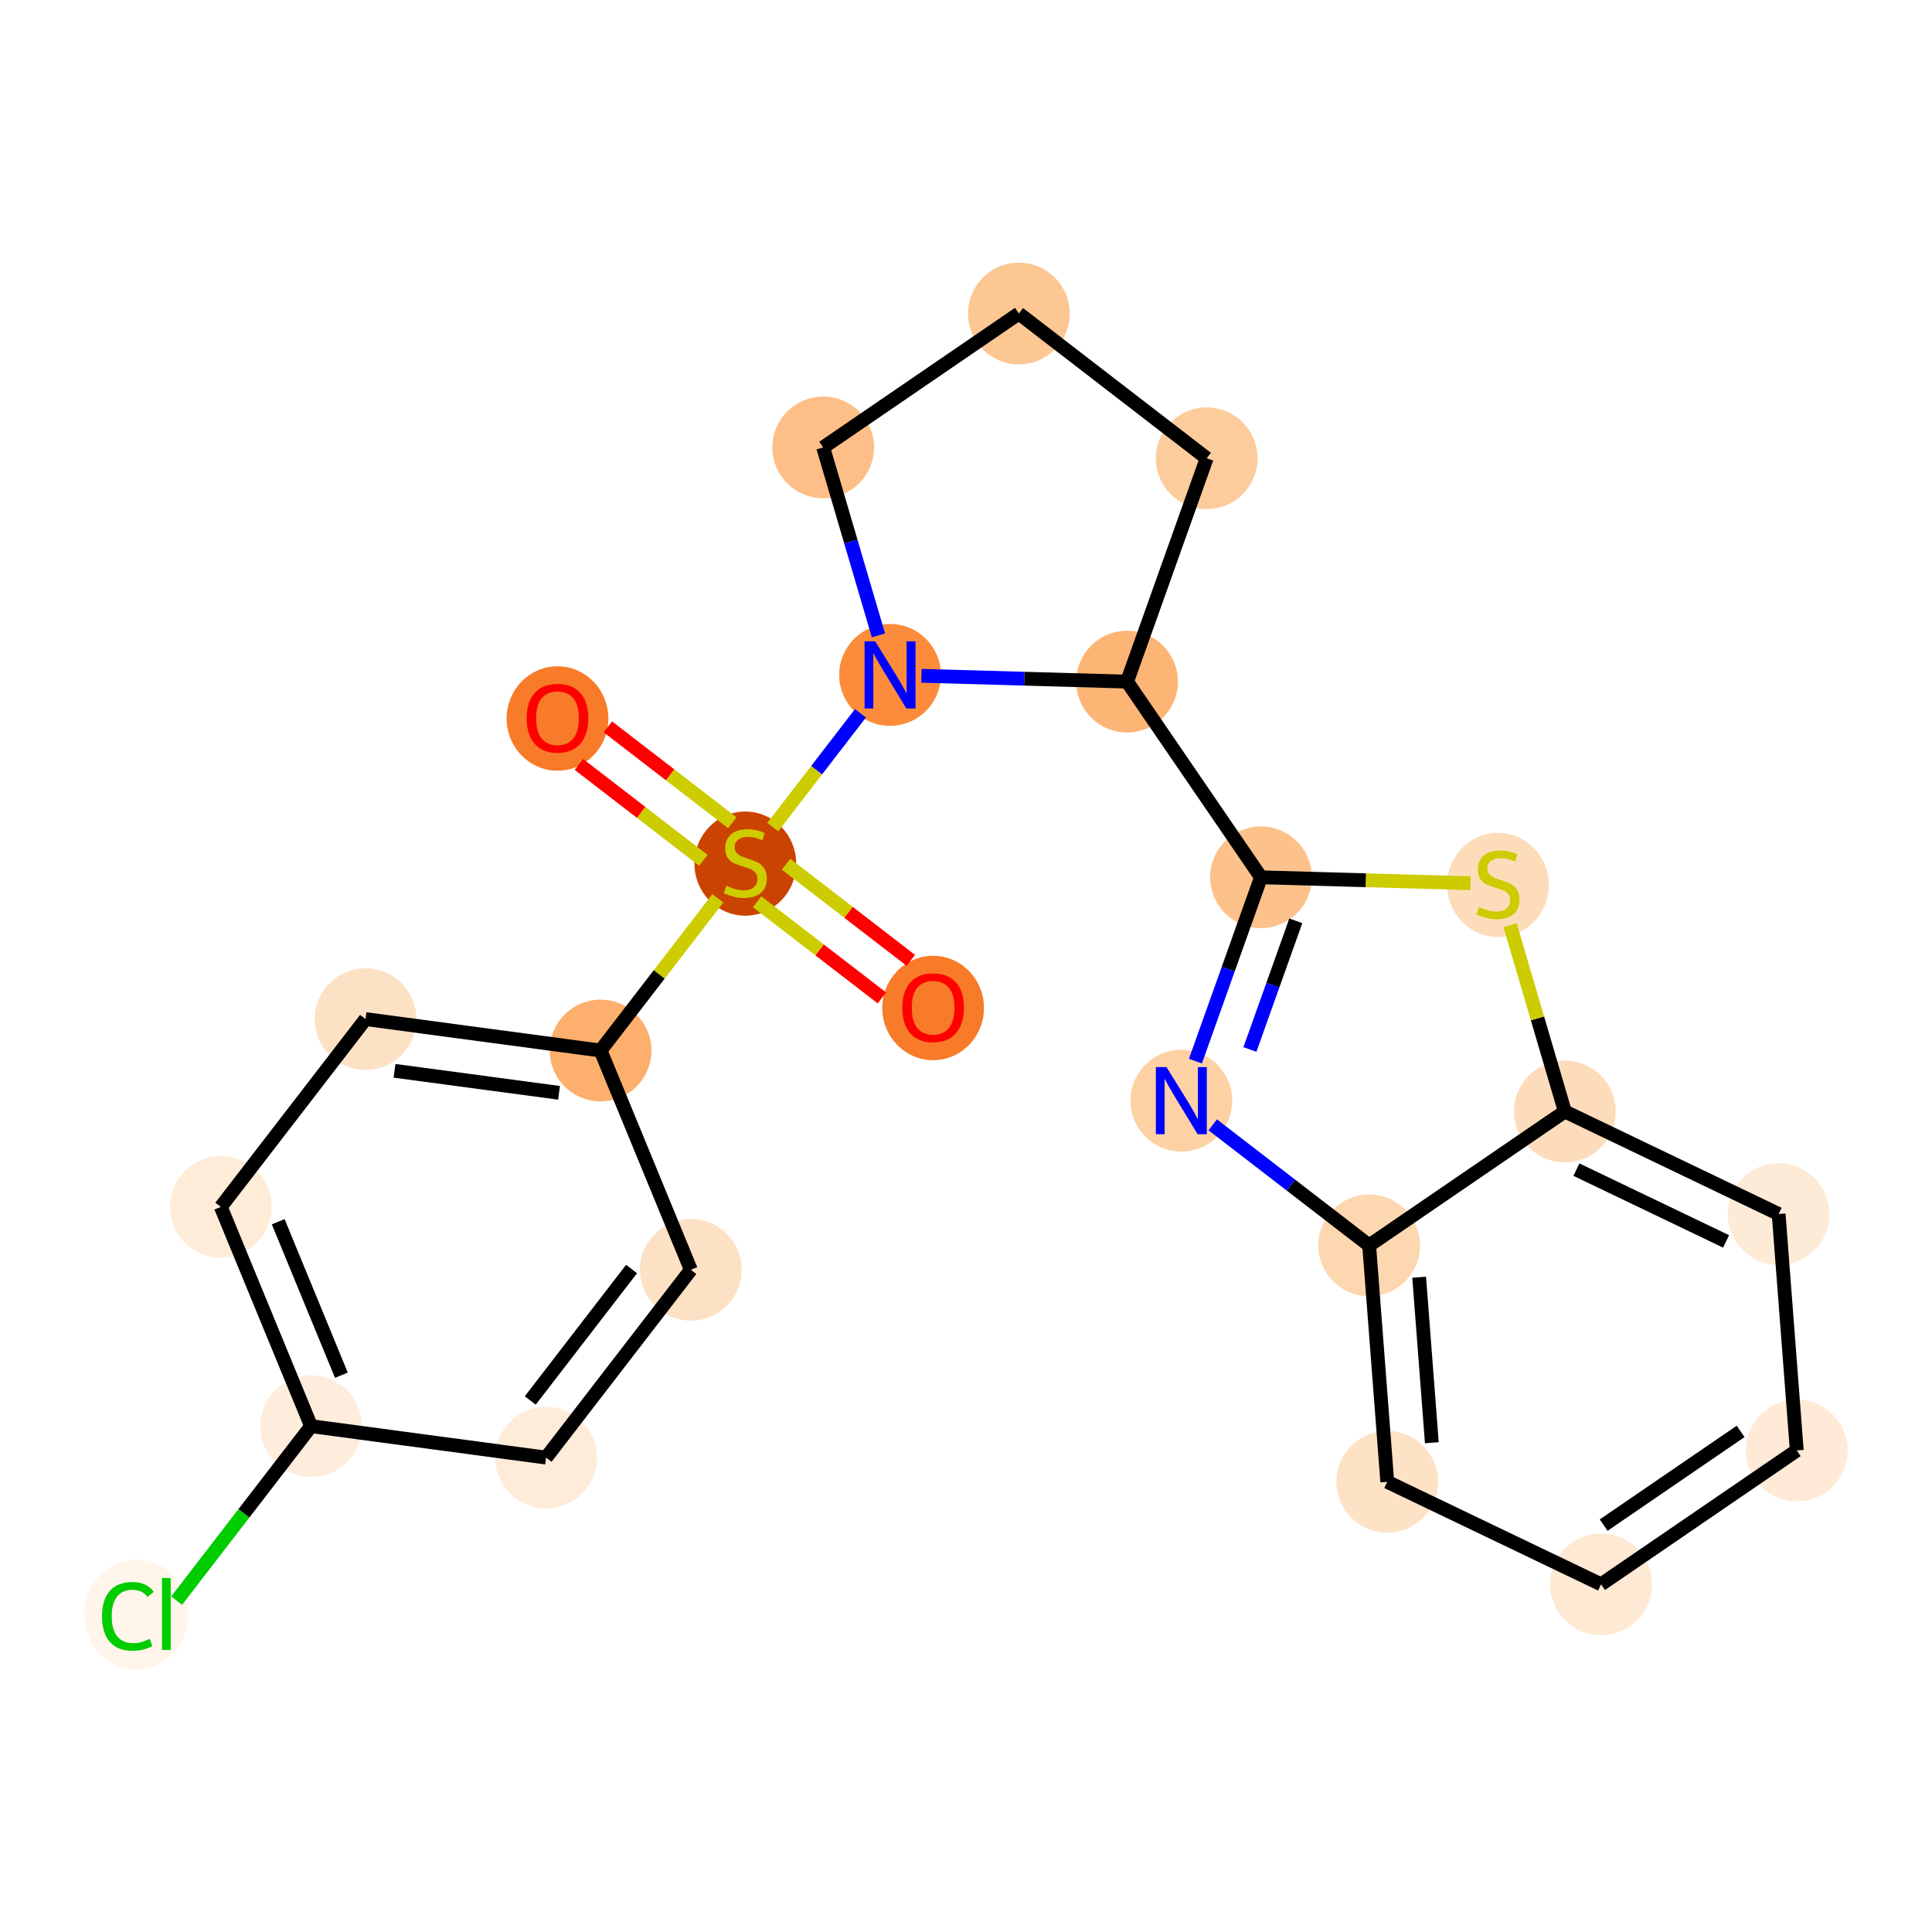 <?xml version='1.0' encoding='iso-8859-1'?>
<svg version='1.1' baseProfile='full'
              xmlns='http://www.w3.org/2000/svg'
                      xmlns:rdkit='http://www.rdkit.org/xml'
                      xmlns:xlink='http://www.w3.org/1999/xlink'
                  xml:space='preserve'
width='280px' height='280px' viewBox='0 0 280 280'>
<!-- END OF HEADER -->
<rect style='opacity:1.0;fill:#FFFFFF;stroke:none' width='280' height='280' x='0' y='0'> </rect>
<ellipse cx='135.235' cy='146.084' rx='6.873' ry='7.066'  style='fill:#F77B28;fill-rule:evenodd;stroke:#F77B28;stroke-width:1.0px;stroke-linecap:butt;stroke-linejoin:miter;stroke-opacity:1' />
<ellipse cx='108.015' cy='125.162' rx='6.873' ry='7.047'  style='fill:#CB4301;fill-rule:evenodd;stroke:#CB4301;stroke-width:1.0px;stroke-linecap:butt;stroke-linejoin:miter;stroke-opacity:1' />
<ellipse cx='80.796' cy='104.13' rx='6.873' ry='7.066'  style='fill:#F77B28;fill-rule:evenodd;stroke:#F77B28;stroke-width:1.0px;stroke-linecap:butt;stroke-linejoin:miter;stroke-opacity:1' />
<ellipse cx='87.039' cy='152.251' rx='6.873' ry='6.873'  style='fill:#FDAF6D;fill-rule:evenodd;stroke:#FDAF6D;stroke-width:1.0px;stroke-linecap:butt;stroke-linejoin:miter;stroke-opacity:1' />
<ellipse cx='52.978' cy='147.694' rx='6.873' ry='6.873'  style='fill:#FDE1C4;fill-rule:evenodd;stroke:#FDE1C4;stroke-width:1.0px;stroke-linecap:butt;stroke-linejoin:miter;stroke-opacity:1' />
<ellipse cx='32.001' cy='174.913' rx='6.873' ry='6.873'  style='fill:#FEECD9;fill-rule:evenodd;stroke:#FEECD9;stroke-width:1.0px;stroke-linecap:butt;stroke-linejoin:miter;stroke-opacity:1' />
<ellipse cx='45.085' cy='206.689' rx='6.873' ry='6.873'  style='fill:#FEEDDD;fill-rule:evenodd;stroke:#FEEDDD;stroke-width:1.0px;stroke-linecap:butt;stroke-linejoin:miter;stroke-opacity:1' />
<ellipse cx='19.764' cy='233.971' rx='7.037' ry='7.465'  style='fill:#FFF5EB;fill-rule:evenodd;stroke:#FFF5EB;stroke-width:1.0px;stroke-linecap:butt;stroke-linejoin:miter;stroke-opacity:1' />
<ellipse cx='79.146' cy='211.246' rx='6.873' ry='6.873'  style='fill:#FEECD9;fill-rule:evenodd;stroke:#FEECD9;stroke-width:1.0px;stroke-linecap:butt;stroke-linejoin:miter;stroke-opacity:1' />
<ellipse cx='100.123' cy='184.027' rx='6.873' ry='6.873'  style='fill:#FDE1C4;fill-rule:evenodd;stroke:#FDE1C4;stroke-width:1.0px;stroke-linecap:butt;stroke-linejoin:miter;stroke-opacity:1' />
<ellipse cx='128.992' cy='97.812' rx='6.873' ry='6.882'  style='fill:#FC8C3B;fill-rule:evenodd;stroke:#FC8C3B;stroke-width:1.0px;stroke-linecap:butt;stroke-linejoin:miter;stroke-opacity:1' />
<ellipse cx='119.301' cy='64.843' rx='6.873' ry='6.873'  style='fill:#FDBF87;fill-rule:evenodd;stroke:#FDBF87;stroke-width:1.0px;stroke-linecap:butt;stroke-linejoin:miter;stroke-opacity:1' />
<ellipse cx='147.663' cy='45.438' rx='6.873' ry='6.873'  style='fill:#FDC793;fill-rule:evenodd;stroke:#FDC793;stroke-width:1.0px;stroke-linecap:butt;stroke-linejoin:miter;stroke-opacity:1' />
<ellipse cx='174.882' cy='66.415' rx='6.873' ry='6.873'  style='fill:#FDCC9C;fill-rule:evenodd;stroke:#FDCC9C;stroke-width:1.0px;stroke-linecap:butt;stroke-linejoin:miter;stroke-opacity:1' />
<ellipse cx='163.343' cy='98.784' rx='6.873' ry='6.873'  style='fill:#FDB576;fill-rule:evenodd;stroke:#FDB576;stroke-width:1.0px;stroke-linecap:butt;stroke-linejoin:miter;stroke-opacity:1' />
<ellipse cx='182.748' cy='127.145' rx='6.873' ry='6.873'  style='fill:#FDC28C;fill-rule:evenodd;stroke:#FDC28C;stroke-width:1.0px;stroke-linecap:butt;stroke-linejoin:miter;stroke-opacity:1' />
<ellipse cx='171.209' cy='159.514' rx='6.873' ry='6.882'  style='fill:#FDD1A4;fill-rule:evenodd;stroke:#FDD1A4;stroke-width:1.0px;stroke-linecap:butt;stroke-linejoin:miter;stroke-opacity:1' />
<ellipse cx='198.428' cy='180.491' rx='6.873' ry='6.873'  style='fill:#FDD7B0;fill-rule:evenodd;stroke:#FDD7B0;stroke-width:1.0px;stroke-linecap:butt;stroke-linejoin:miter;stroke-opacity:1' />
<ellipse cx='201.053' cy='214.755' rx='6.873' ry='6.873'  style='fill:#FDE2C6;fill-rule:evenodd;stroke:#FDE2C6;stroke-width:1.0px;stroke-linecap:butt;stroke-linejoin:miter;stroke-opacity:1' />
<ellipse cx='232.038' cy='229.615' rx='6.873' ry='6.873'  style='fill:#FEE9D5;fill-rule:evenodd;stroke:#FEE9D5;stroke-width:1.0px;stroke-linecap:butt;stroke-linejoin:miter;stroke-opacity:1' />
<ellipse cx='260.4' cy='210.21' rx='6.873' ry='6.873'  style='fill:#FEEAD6;fill-rule:evenodd;stroke:#FEEAD6;stroke-width:1.0px;stroke-linecap:butt;stroke-linejoin:miter;stroke-opacity:1' />
<ellipse cx='257.775' cy='175.946' rx='6.873' ry='6.873'  style='fill:#FEEBD7;fill-rule:evenodd;stroke:#FEEBD7;stroke-width:1.0px;stroke-linecap:butt;stroke-linejoin:miter;stroke-opacity:1' />
<ellipse cx='226.79' cy='161.086' rx='6.873' ry='6.873'  style='fill:#FDDCBB;fill-rule:evenodd;stroke:#FDDCBB;stroke-width:1.0px;stroke-linecap:butt;stroke-linejoin:miter;stroke-opacity:1' />
<ellipse cx='217.099' cy='128.247' rx='6.873' ry='7.047'  style='fill:#FDDCBA;fill-rule:evenodd;stroke:#FDDCBA;stroke-width:1.0px;stroke-linecap:butt;stroke-linejoin:miter;stroke-opacity:1' />
<path class='bond-0 atom-0 atom-1' d='M 132.006,139.182 L 122.965,132.214' style='fill:none;fill-rule:evenodd;stroke:#FF0000;stroke-width:2.0px;stroke-linecap:butt;stroke-linejoin:miter;stroke-opacity:1' />
<path class='bond-0 atom-0 atom-1' d='M 122.965,132.214 L 113.924,125.247' style='fill:none;fill-rule:evenodd;stroke:#CCCC00;stroke-width:2.0px;stroke-linecap:butt;stroke-linejoin:miter;stroke-opacity:1' />
<path class='bond-0 atom-0 atom-1' d='M 127.811,144.625 L 118.77,137.658' style='fill:none;fill-rule:evenodd;stroke:#FF0000;stroke-width:2.0px;stroke-linecap:butt;stroke-linejoin:miter;stroke-opacity:1' />
<path class='bond-0 atom-0 atom-1' d='M 118.77,137.658 L 109.729,130.691' style='fill:none;fill-rule:evenodd;stroke:#CCCC00;stroke-width:2.0px;stroke-linecap:butt;stroke-linejoin:miter;stroke-opacity:1' />
<path class='bond-1 atom-1 atom-2' d='M 106.134,119.243 L 97.114,112.292' style='fill:none;fill-rule:evenodd;stroke:#CCCC00;stroke-width:2.0px;stroke-linecap:butt;stroke-linejoin:miter;stroke-opacity:1' />
<path class='bond-1 atom-1 atom-2' d='M 97.114,112.292 L 88.095,105.341' style='fill:none;fill-rule:evenodd;stroke:#FF0000;stroke-width:2.0px;stroke-linecap:butt;stroke-linejoin:miter;stroke-opacity:1' />
<path class='bond-1 atom-1 atom-2' d='M 101.938,124.687 L 92.919,117.736' style='fill:none;fill-rule:evenodd;stroke:#CCCC00;stroke-width:2.0px;stroke-linecap:butt;stroke-linejoin:miter;stroke-opacity:1' />
<path class='bond-1 atom-1 atom-2' d='M 92.919,117.736 L 83.899,110.785' style='fill:none;fill-rule:evenodd;stroke:#FF0000;stroke-width:2.0px;stroke-linecap:butt;stroke-linejoin:miter;stroke-opacity:1' />
<path class='bond-2 atom-1 atom-3' d='M 104.036,130.195 L 95.537,141.223' style='fill:none;fill-rule:evenodd;stroke:#CCCC00;stroke-width:2.0px;stroke-linecap:butt;stroke-linejoin:miter;stroke-opacity:1' />
<path class='bond-2 atom-1 atom-3' d='M 95.537,141.223 L 87.039,152.251' style='fill:none;fill-rule:evenodd;stroke:#000000;stroke-width:2.0px;stroke-linecap:butt;stroke-linejoin:miter;stroke-opacity:1' />
<path class='bond-9 atom-1 atom-10' d='M 111.995,119.868 L 118.35,111.621' style='fill:none;fill-rule:evenodd;stroke:#CCCC00;stroke-width:2.0px;stroke-linecap:butt;stroke-linejoin:miter;stroke-opacity:1' />
<path class='bond-9 atom-1 atom-10' d='M 118.35,111.621 L 124.706,103.374' style='fill:none;fill-rule:evenodd;stroke:#0000FF;stroke-width:2.0px;stroke-linecap:butt;stroke-linejoin:miter;stroke-opacity:1' />
<path class='bond-3 atom-3 atom-4' d='M 87.039,152.251 L 52.978,147.694' style='fill:none;fill-rule:evenodd;stroke:#000000;stroke-width:2.0px;stroke-linecap:butt;stroke-linejoin:miter;stroke-opacity:1' />
<path class='bond-3 atom-3 atom-4' d='M 81.018,158.379 L 57.175,155.19' style='fill:none;fill-rule:evenodd;stroke:#000000;stroke-width:2.0px;stroke-linecap:butt;stroke-linejoin:miter;stroke-opacity:1' />
<path class='bond-23 atom-9 atom-3' d='M 100.123,184.027 L 87.039,152.251' style='fill:none;fill-rule:evenodd;stroke:#000000;stroke-width:2.0px;stroke-linecap:butt;stroke-linejoin:miter;stroke-opacity:1' />
<path class='bond-4 atom-4 atom-5' d='M 52.978,147.694 L 32.001,174.913' style='fill:none;fill-rule:evenodd;stroke:#000000;stroke-width:2.0px;stroke-linecap:butt;stroke-linejoin:miter;stroke-opacity:1' />
<path class='bond-5 atom-5 atom-6' d='M 32.001,174.913 L 45.085,206.689' style='fill:none;fill-rule:evenodd;stroke:#000000;stroke-width:2.0px;stroke-linecap:butt;stroke-linejoin:miter;stroke-opacity:1' />
<path class='bond-5 atom-5 atom-6' d='M 40.319,177.063 L 49.477,199.306' style='fill:none;fill-rule:evenodd;stroke:#000000;stroke-width:2.0px;stroke-linecap:butt;stroke-linejoin:miter;stroke-opacity:1' />
<path class='bond-6 atom-6 atom-7' d='M 45.085,206.689 L 35.342,219.331' style='fill:none;fill-rule:evenodd;stroke:#000000;stroke-width:2.0px;stroke-linecap:butt;stroke-linejoin:miter;stroke-opacity:1' />
<path class='bond-6 atom-6 atom-7' d='M 35.342,219.331 L 25.599,231.973' style='fill:none;fill-rule:evenodd;stroke:#00CC00;stroke-width:2.0px;stroke-linecap:butt;stroke-linejoin:miter;stroke-opacity:1' />
<path class='bond-7 atom-6 atom-8' d='M 45.085,206.689 L 79.146,211.246' style='fill:none;fill-rule:evenodd;stroke:#000000;stroke-width:2.0px;stroke-linecap:butt;stroke-linejoin:miter;stroke-opacity:1' />
<path class='bond-8 atom-8 atom-9' d='M 79.146,211.246 L 100.123,184.027' style='fill:none;fill-rule:evenodd;stroke:#000000;stroke-width:2.0px;stroke-linecap:butt;stroke-linejoin:miter;stroke-opacity:1' />
<path class='bond-8 atom-8 atom-9' d='M 76.849,202.968 L 91.532,183.914' style='fill:none;fill-rule:evenodd;stroke:#000000;stroke-width:2.0px;stroke-linecap:butt;stroke-linejoin:miter;stroke-opacity:1' />
<path class='bond-10 atom-10 atom-11' d='M 127.309,92.087 L 123.305,78.465' style='fill:none;fill-rule:evenodd;stroke:#0000FF;stroke-width:2.0px;stroke-linecap:butt;stroke-linejoin:miter;stroke-opacity:1' />
<path class='bond-10 atom-10 atom-11' d='M 123.305,78.465 L 119.301,64.843' style='fill:none;fill-rule:evenodd;stroke:#000000;stroke-width:2.0px;stroke-linecap:butt;stroke-linejoin:miter;stroke-opacity:1' />
<path class='bond-24 atom-14 atom-10' d='M 163.343,98.784 L 148.443,98.362' style='fill:none;fill-rule:evenodd;stroke:#000000;stroke-width:2.0px;stroke-linecap:butt;stroke-linejoin:miter;stroke-opacity:1' />
<path class='bond-24 atom-14 atom-10' d='M 148.443,98.362 L 133.542,97.941' style='fill:none;fill-rule:evenodd;stroke:#0000FF;stroke-width:2.0px;stroke-linecap:butt;stroke-linejoin:miter;stroke-opacity:1' />
<path class='bond-11 atom-11 atom-12' d='M 119.301,64.843 L 147.663,45.438' style='fill:none;fill-rule:evenodd;stroke:#000000;stroke-width:2.0px;stroke-linecap:butt;stroke-linejoin:miter;stroke-opacity:1' />
<path class='bond-12 atom-12 atom-13' d='M 147.663,45.438 L 174.882,66.415' style='fill:none;fill-rule:evenodd;stroke:#000000;stroke-width:2.0px;stroke-linecap:butt;stroke-linejoin:miter;stroke-opacity:1' />
<path class='bond-13 atom-13 atom-14' d='M 174.882,66.415 L 163.343,98.784' style='fill:none;fill-rule:evenodd;stroke:#000000;stroke-width:2.0px;stroke-linecap:butt;stroke-linejoin:miter;stroke-opacity:1' />
<path class='bond-14 atom-14 atom-15' d='M 163.343,98.784 L 182.748,127.145' style='fill:none;fill-rule:evenodd;stroke:#000000;stroke-width:2.0px;stroke-linecap:butt;stroke-linejoin:miter;stroke-opacity:1' />
<path class='bond-15 atom-15 atom-16' d='M 182.748,127.145 L 177.999,140.467' style='fill:none;fill-rule:evenodd;stroke:#000000;stroke-width:2.0px;stroke-linecap:butt;stroke-linejoin:miter;stroke-opacity:1' />
<path class='bond-15 atom-15 atom-16' d='M 177.999,140.467 L 173.25,153.789' style='fill:none;fill-rule:evenodd;stroke:#0000FF;stroke-width:2.0px;stroke-linecap:butt;stroke-linejoin:miter;stroke-opacity:1' />
<path class='bond-15 atom-15 atom-16' d='M 187.797,133.45 L 184.473,142.775' style='fill:none;fill-rule:evenodd;stroke:#000000;stroke-width:2.0px;stroke-linecap:butt;stroke-linejoin:miter;stroke-opacity:1' />
<path class='bond-15 atom-15 atom-16' d='M 184.473,142.775 L 181.148,152.1' style='fill:none;fill-rule:evenodd;stroke:#0000FF;stroke-width:2.0px;stroke-linecap:butt;stroke-linejoin:miter;stroke-opacity:1' />
<path class='bond-25 atom-23 atom-15' d='M 213.119,128.004 L 197.934,127.575' style='fill:none;fill-rule:evenodd;stroke:#CCCC00;stroke-width:2.0px;stroke-linecap:butt;stroke-linejoin:miter;stroke-opacity:1' />
<path class='bond-25 atom-23 atom-15' d='M 197.934,127.575 L 182.748,127.145' style='fill:none;fill-rule:evenodd;stroke:#000000;stroke-width:2.0px;stroke-linecap:butt;stroke-linejoin:miter;stroke-opacity:1' />
<path class='bond-16 atom-16 atom-17' d='M 175.759,163.021 L 187.094,171.756' style='fill:none;fill-rule:evenodd;stroke:#0000FF;stroke-width:2.0px;stroke-linecap:butt;stroke-linejoin:miter;stroke-opacity:1' />
<path class='bond-16 atom-16 atom-17' d='M 187.094,171.756 L 198.428,180.491' style='fill:none;fill-rule:evenodd;stroke:#000000;stroke-width:2.0px;stroke-linecap:butt;stroke-linejoin:miter;stroke-opacity:1' />
<path class='bond-17 atom-17 atom-18' d='M 198.428,180.491 L 201.053,214.755' style='fill:none;fill-rule:evenodd;stroke:#000000;stroke-width:2.0px;stroke-linecap:butt;stroke-linejoin:miter;stroke-opacity:1' />
<path class='bond-17 atom-17 atom-18' d='M 205.675,185.106 L 207.512,209.091' style='fill:none;fill-rule:evenodd;stroke:#000000;stroke-width:2.0px;stroke-linecap:butt;stroke-linejoin:miter;stroke-opacity:1' />
<path class='bond-26 atom-22 atom-17' d='M 226.79,161.086 L 198.428,180.491' style='fill:none;fill-rule:evenodd;stroke:#000000;stroke-width:2.0px;stroke-linecap:butt;stroke-linejoin:miter;stroke-opacity:1' />
<path class='bond-18 atom-18 atom-19' d='M 201.053,214.755 L 232.038,229.615' style='fill:none;fill-rule:evenodd;stroke:#000000;stroke-width:2.0px;stroke-linecap:butt;stroke-linejoin:miter;stroke-opacity:1' />
<path class='bond-19 atom-19 atom-20' d='M 232.038,229.615 L 260.4,210.21' style='fill:none;fill-rule:evenodd;stroke:#000000;stroke-width:2.0px;stroke-linecap:butt;stroke-linejoin:miter;stroke-opacity:1' />
<path class='bond-19 atom-19 atom-20' d='M 232.412,221.032 L 252.265,207.448' style='fill:none;fill-rule:evenodd;stroke:#000000;stroke-width:2.0px;stroke-linecap:butt;stroke-linejoin:miter;stroke-opacity:1' />
<path class='bond-20 atom-20 atom-21' d='M 260.4,210.21 L 257.775,175.946' style='fill:none;fill-rule:evenodd;stroke:#000000;stroke-width:2.0px;stroke-linecap:butt;stroke-linejoin:miter;stroke-opacity:1' />
<path class='bond-21 atom-21 atom-22' d='M 257.775,175.946 L 226.79,161.086' style='fill:none;fill-rule:evenodd;stroke:#000000;stroke-width:2.0px;stroke-linecap:butt;stroke-linejoin:miter;stroke-opacity:1' />
<path class='bond-21 atom-21 atom-22' d='M 250.156,179.914 L 228.466,169.512' style='fill:none;fill-rule:evenodd;stroke:#000000;stroke-width:2.0px;stroke-linecap:butt;stroke-linejoin:miter;stroke-opacity:1' />
<path class='bond-22 atom-22 atom-23' d='M 226.79,161.086 L 222.822,147.588' style='fill:none;fill-rule:evenodd;stroke:#000000;stroke-width:2.0px;stroke-linecap:butt;stroke-linejoin:miter;stroke-opacity:1' />
<path class='bond-22 atom-22 atom-23' d='M 222.822,147.588 L 218.854,134.089' style='fill:none;fill-rule:evenodd;stroke:#CCCC00;stroke-width:2.0px;stroke-linecap:butt;stroke-linejoin:miter;stroke-opacity:1' />
<path  class='atom-0' d='M 130.767 146.036
Q 130.767 143.699, 131.922 142.393
Q 133.077 141.087, 135.235 141.087
Q 137.393 141.087, 138.547 142.393
Q 139.702 143.699, 139.702 146.036
Q 139.702 148.4, 138.534 149.747
Q 137.365 151.081, 135.235 151.081
Q 133.09 151.081, 131.922 149.747
Q 130.767 148.414, 130.767 146.036
M 135.235 149.981
Q 136.719 149.981, 137.516 148.991
Q 138.327 147.988, 138.327 146.036
Q 138.327 144.125, 137.516 143.163
Q 136.719 142.187, 135.235 142.187
Q 133.75 142.187, 132.939 143.149
Q 132.142 144.111, 132.142 146.036
Q 132.142 148.001, 132.939 148.991
Q 133.75 149.981, 135.235 149.981
' fill='#FF0000'/>
<path  class='atom-1' d='M 105.266 128.372
Q 105.376 128.413, 105.83 128.605
Q 106.283 128.798, 106.778 128.922
Q 107.287 129.032, 107.782 129.032
Q 108.703 129.032, 109.239 128.592
Q 109.775 128.138, 109.775 127.355
Q 109.775 126.818, 109.5 126.489
Q 109.239 126.159, 108.826 125.98
Q 108.414 125.801, 107.727 125.595
Q 106.861 125.334, 106.338 125.086
Q 105.83 124.839, 105.459 124.317
Q 105.101 123.794, 105.101 122.915
Q 105.101 121.691, 105.926 120.935
Q 106.765 120.179, 108.414 120.179
Q 109.541 120.179, 110.82 120.715
L 110.503 121.774
Q 109.335 121.293, 108.455 121.293
Q 107.507 121.293, 106.984 121.691
Q 106.462 122.076, 106.476 122.75
Q 106.476 123.272, 106.737 123.588
Q 107.012 123.904, 107.397 124.083
Q 107.795 124.262, 108.455 124.468
Q 109.335 124.743, 109.857 125.018
Q 110.38 125.293, 110.751 125.856
Q 111.136 126.406, 111.136 127.355
Q 111.136 128.702, 110.228 129.43
Q 109.335 130.145, 107.837 130.145
Q 106.971 130.145, 106.311 129.953
Q 105.665 129.774, 104.895 129.458
L 105.266 128.372
' fill='#CCCC00'/>
<path  class='atom-2' d='M 76.329 104.082
Q 76.329 101.745, 77.483 100.44
Q 78.638 99.134, 80.796 99.134
Q 82.954 99.134, 84.109 100.44
Q 85.263 101.745, 85.263 104.082
Q 85.263 106.446, 84.095 107.794
Q 82.927 109.127, 80.796 109.127
Q 78.652 109.127, 77.483 107.794
Q 76.329 106.46, 76.329 104.082
M 80.796 108.027
Q 82.281 108.027, 83.078 107.038
Q 83.889 106.034, 83.889 104.082
Q 83.889 102.171, 83.078 101.209
Q 82.281 100.233, 80.796 100.233
Q 79.312 100.233, 78.501 101.196
Q 77.703 102.158, 77.703 104.082
Q 77.703 106.048, 78.501 107.038
Q 79.312 108.027, 80.796 108.027
' fill='#FF0000'/>
<path  class='atom-7' d='M 14.788 234.245
Q 14.788 231.826, 15.915 230.562
Q 17.056 229.283, 19.215 229.283
Q 21.221 229.283, 22.294 230.699
L 21.386 231.441
Q 20.603 230.41, 19.215 230.41
Q 17.744 230.41, 16.96 231.4
Q 16.191 232.376, 16.191 234.245
Q 16.191 236.17, 16.988 237.16
Q 17.799 238.149, 19.366 238.149
Q 20.438 238.149, 21.689 237.503
L 22.074 238.534
Q 21.565 238.864, 20.795 239.056
Q 20.026 239.249, 19.173 239.249
Q 17.056 239.249, 15.915 237.957
Q 14.788 236.665, 14.788 234.245
' fill='#00CC00'/>
<path  class='atom-7' d='M 23.476 228.692
L 24.74 228.692
L 24.74 239.125
L 23.476 239.125
L 23.476 228.692
' fill='#00CC00'/>
<path  class='atom-10' d='M 126.841 92.946
L 130.03 98.101
Q 130.346 98.609, 130.855 99.53
Q 131.363 100.451, 131.391 100.506
L 131.391 92.946
L 132.683 92.946
L 132.683 102.678
L 131.35 102.678
L 127.927 97.043
Q 127.528 96.383, 127.102 95.627
Q 126.69 94.871, 126.566 94.637
L 126.566 102.678
L 125.302 102.678
L 125.302 92.946
L 126.841 92.946
' fill='#0000FF'/>
<path  class='atom-16' d='M 169.058 154.648
L 172.247 159.803
Q 172.563 160.312, 173.071 161.233
Q 173.58 162.154, 173.608 162.209
L 173.608 154.648
L 174.9 154.648
L 174.9 164.38
L 173.566 164.38
L 170.144 158.745
Q 169.745 158.085, 169.319 157.329
Q 168.907 156.573, 168.783 156.339
L 168.783 164.38
L 167.518 164.38
L 167.518 154.648
L 169.058 154.648
' fill='#0000FF'/>
<path  class='atom-23' d='M 214.349 131.457
Q 214.459 131.498, 214.913 131.691
Q 215.367 131.883, 215.861 132.007
Q 216.37 132.117, 216.865 132.117
Q 217.786 132.117, 218.322 131.677
Q 218.858 131.223, 218.858 130.44
Q 218.858 129.904, 218.583 129.574
Q 218.322 129.244, 217.91 129.065
Q 217.497 128.886, 216.81 128.68
Q 215.944 128.419, 215.422 128.172
Q 214.913 127.924, 214.542 127.402
Q 214.185 126.88, 214.185 126
Q 214.185 124.776, 215.009 124.02
Q 215.848 123.264, 217.497 123.264
Q 218.624 123.264, 219.903 123.8
L 219.587 124.859
Q 218.418 124.378, 217.538 124.378
Q 216.59 124.378, 216.068 124.776
Q 215.545 125.161, 215.559 125.835
Q 215.559 126.357, 215.82 126.673
Q 216.095 126.99, 216.48 127.168
Q 216.879 127.347, 217.538 127.553
Q 218.418 127.828, 218.941 128.103
Q 219.463 128.378, 219.834 128.941
Q 220.219 129.491, 220.219 130.44
Q 220.219 131.787, 219.312 132.515
Q 218.418 133.23, 216.92 133.23
Q 216.054 133.23, 215.394 133.038
Q 214.748 132.859, 213.978 132.543
L 214.349 131.457
' fill='#CCCC00'/>
</svg>
